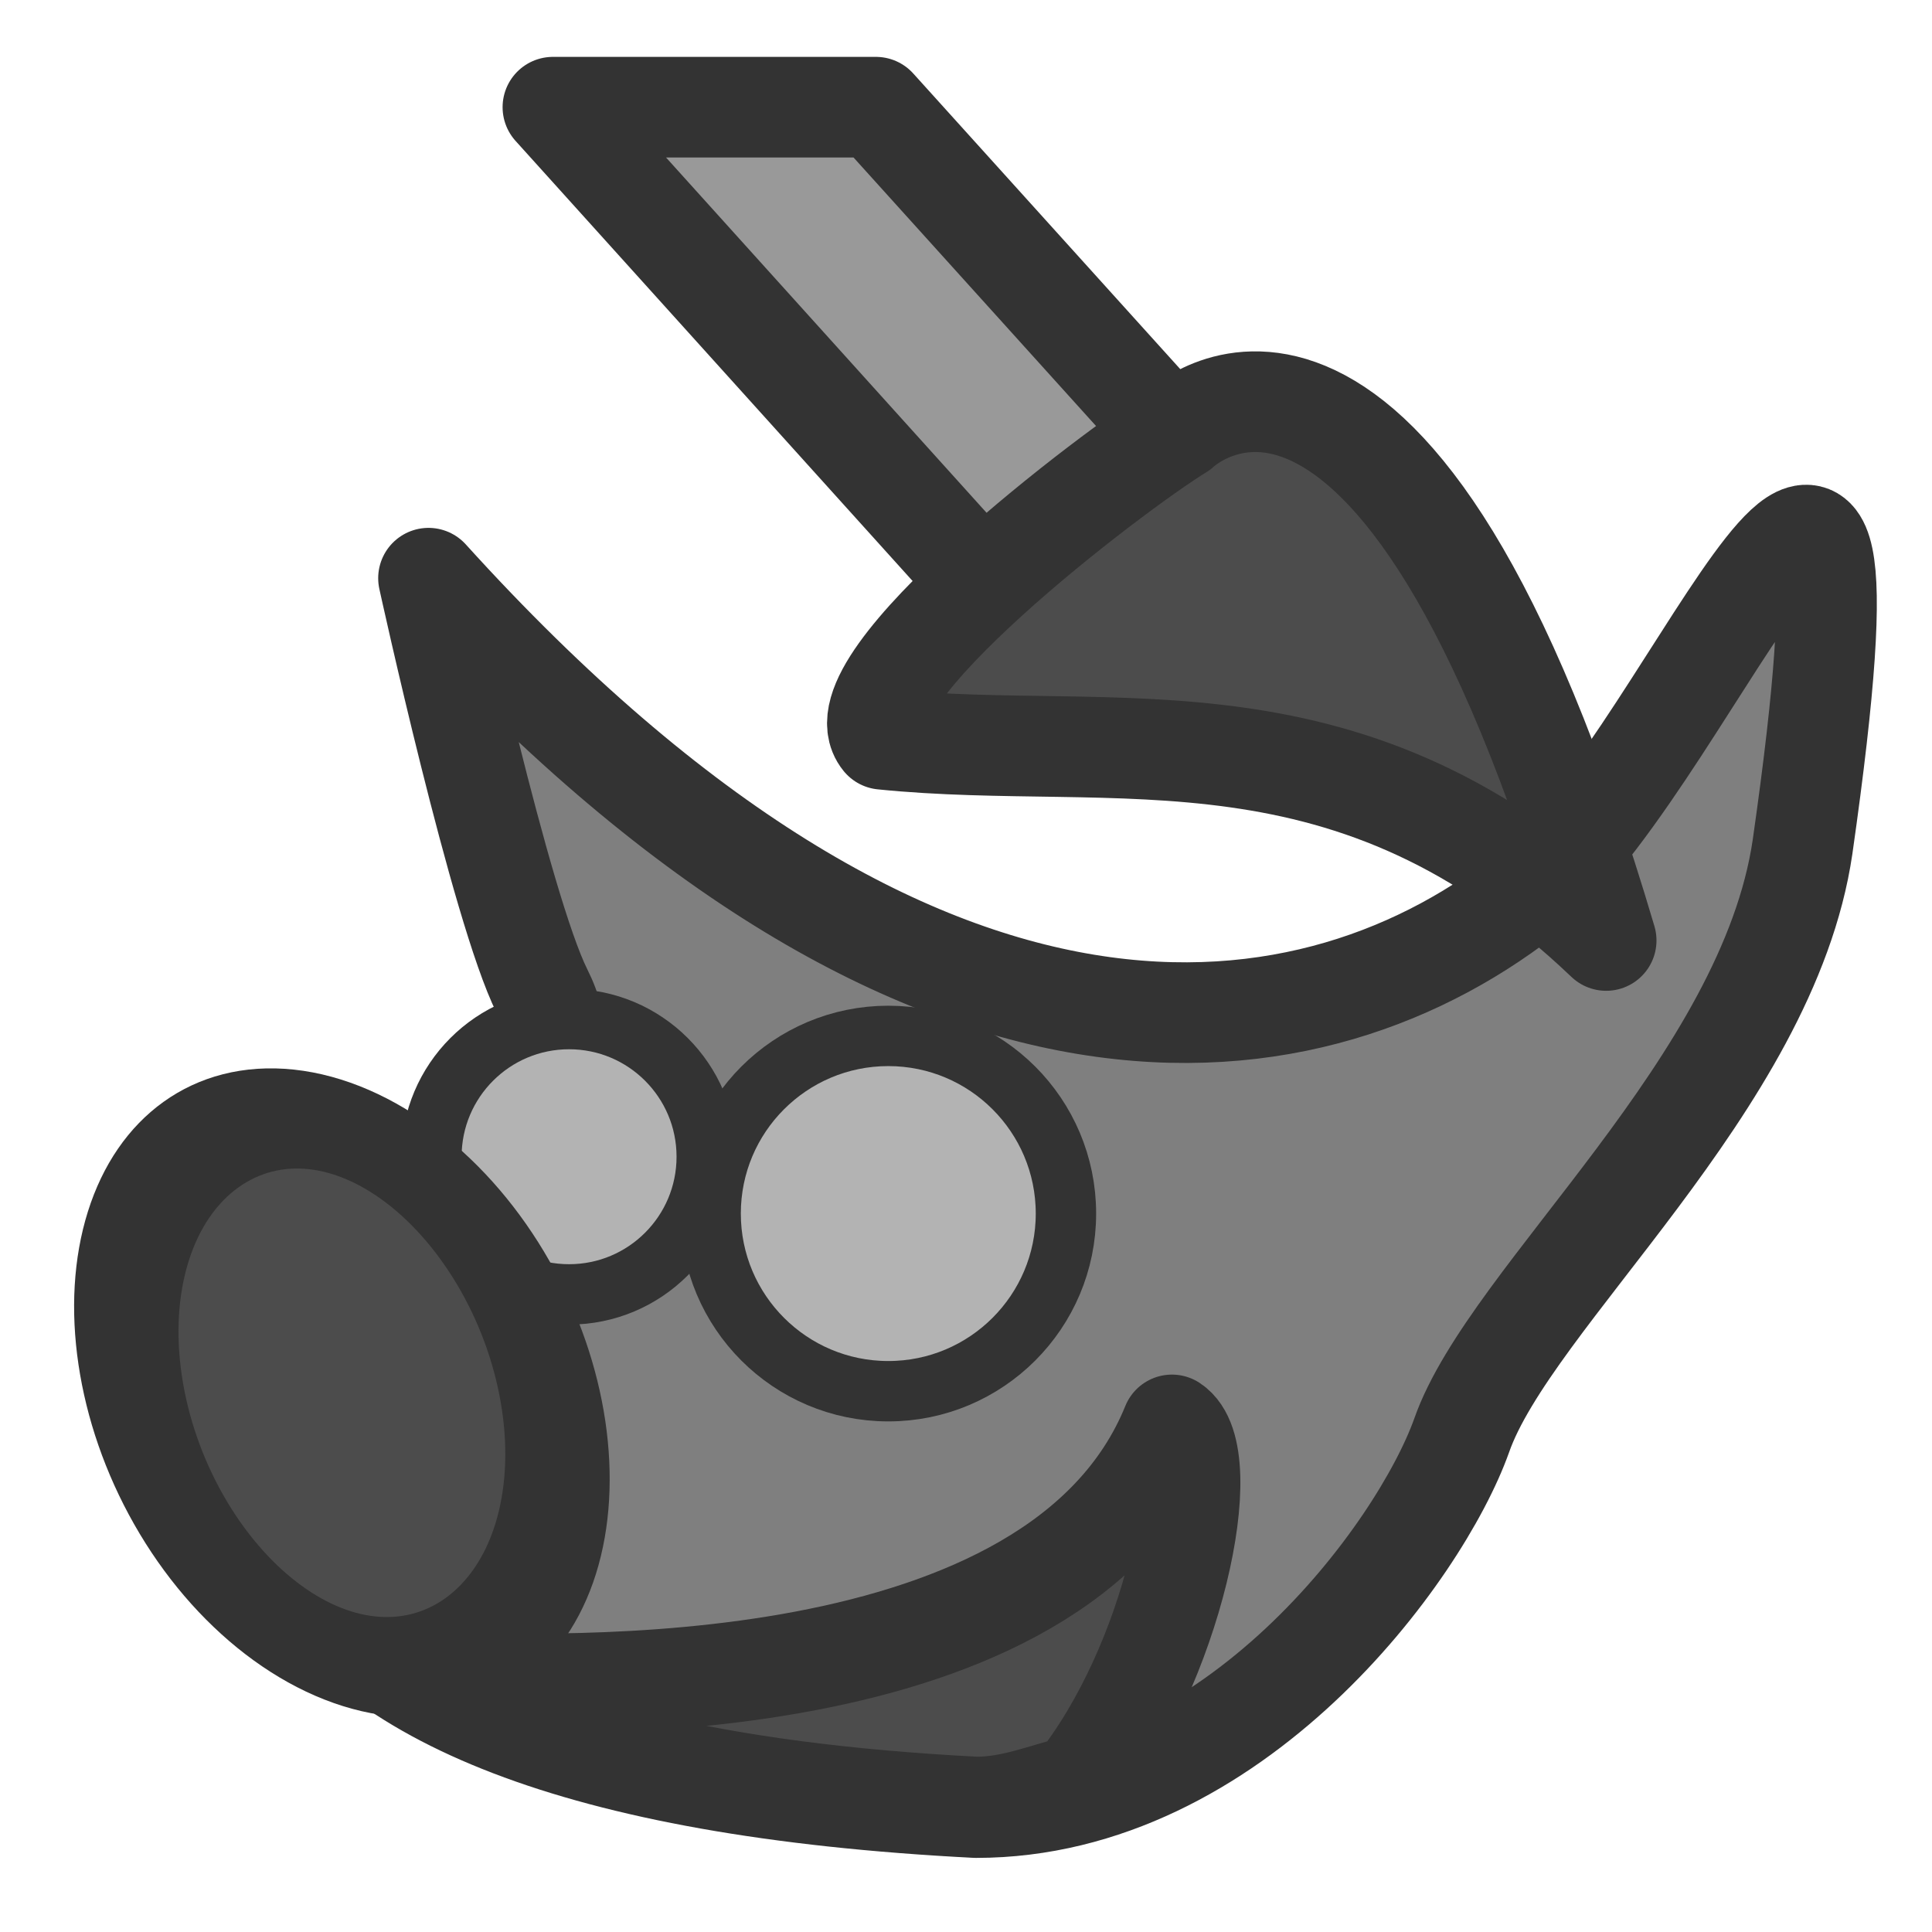 <?xml version="1.0" encoding="UTF-8" standalone="no"?>
<!DOCTYPE svg PUBLIC "-//W3C//DTD SVG 1.0//EN"
"http://www.w3.org/TR/2001/REC-SVG-20010904/DTD/svg10.dtd">
<!-- Created with Sodipodi ("http://www.sodipodi.com/") -->
<svg
   xmlns="http://www.w3.org/2000/svg"
   xmlns:xlink="http://www.w3.org/1999/xlink"
   version="1.0"
   x="0"
   y="0"
   width="60"
   height="60"
   id="svg1">
  <defs
     id="defs3">
    <linearGradient
       id="linearGradient900">
      <stop
         style="stop-color:#000000;stop-opacity:1;"
         offset="0"
         id="stop901" />
      <stop
         style="stop-color:#ffffff;stop-opacity:1;"
         offset="1"
         id="stop902" />
    </linearGradient>
    <linearGradient
       id="linearGradient903"
       xlink:href="#linearGradient900" />
    <linearGradient
       id="linearGradient904"
       xlink:href="#linearGradient900" />
    <linearGradient
       id="linearGradient905"
       xlink:href="#linearGradient900" />
    <linearGradient
       id="linearGradient906"
       xlink:href="#linearGradient900" />
    <linearGradient
       id="linearGradient907"
       xlink:href="#linearGradient900" />
  </defs>
  <path
     d="M -2.699 -9.279 C 5.938 0.258 12.776 -0.822 16.555 -3.881 C 19.434 -6.4 22.853 -15.937 21.234 -4.601 C 20.628 -0.462 16.138 3.238 15.295 5.656 C 14.576 7.671 11.337 12.134 6.838 12.134 C -0.18 11.775 -3.779 10.155 -5.038 7.816 C -1.26 -0.642 -0 -0.642 -0.72 -2.081 C -1.44 -3.521 -2.699 -9.279 -2.699 -9.279 z "
     transform="matrix(1.783,0,0,1.783,18.12,34.501)"
     style="font-size:12;fill:#7f7f7f;fill-rule:evenodd;stroke:#333333;stroke-width:1.753;stroke-linecap:round;stroke-linejoin:round;"
     id="path878" />
  <ellipse
     cx="-14.846"
     cy="-2.711"
     rx="3.869"
     ry="3.869"
     transform="matrix(1.426,0,0,1.426,48.757,41.554)"
     style="font-size:12;fill:#b3b3b3;fill-rule:evenodd;stroke:#333333;stroke-width:1.315;stroke-linecap:round;stroke-linejoin:round;"
     id="path880" />
  <ellipse
     cx="-14.846"
     cy="-2.711"
     rx="3.869"
     ry="3.869"
     transform="matrix(1.105,0,0,1.105,34.078,38.919)"
     style="font-size:12;fill:#b3b3b3;fill-rule:evenodd;stroke:#333333;stroke-width:1.697;"
     id="path881" />
  <path
     d="M 10.25 5.469 C 8.253 10.386 -0.473 10.027 -2.719 9.938 C -0.752 11.098 2.253 11.89 6.844 12.125 C 7.474 12.125 8.017 11.89 8.594 11.75 C 10.267 9.657 11.05 5.992 10.25 5.469 z "
     transform="matrix(1.783,0,0,1.783,18.12,34.501)"
     style="font-size:12;fill:#4c4c4c;fill-rule:evenodd;stroke:#333333;stroke-width:1.753;stroke-linecap:round;stroke-linejoin:round;"
     id="path886" />
  <ellipse
     cx="-18.444"
     cy="1.608"
     rx="5.668"
     ry="4.229"
     transform="matrix(0.222,1.498,-1.555,-0.167,17.213,71.152)"
     style="font-size:12;fill:#4c4c4c;fill-rule:evenodd;stroke:#333333;stroke-width:2.064;stroke-linecap:round;stroke-linejoin:round;"
     id="path879" />
  <g
     transform="translate(-0.36,0.36)"
     style="font-size:12;"
     id="g916">
    <path
       d="M 17.531 2.969 L 32.219 19.25 L 37.75 14.25 L 27.562 2.969 L 17.531 2.969 z "
       style="fill:#999999;fill-rule:evenodd;stroke:#333333;stroke-width:3.125;stroke-linecap:round;stroke-linejoin:round;"
       id="path915" />
    <path
       d="M 43.486 21.917 C 41.409 23.19 33.027 29.587 34.45 31.336 C 41.628 32.067 48.665 30.043 56.434 37.45 C 49.991 15.637 43.486 21.917 43.486 21.917 z "
       transform="matrix(1.022,0,0,1.022,-7.435,-9.427)"
       style="fill:#4c4c4c;fill-rule:evenodd;stroke:#333333;stroke-width:3.059;stroke-linecap:round;stroke-linejoin:round;"
       id="path833" />
  </g>
</svg>
